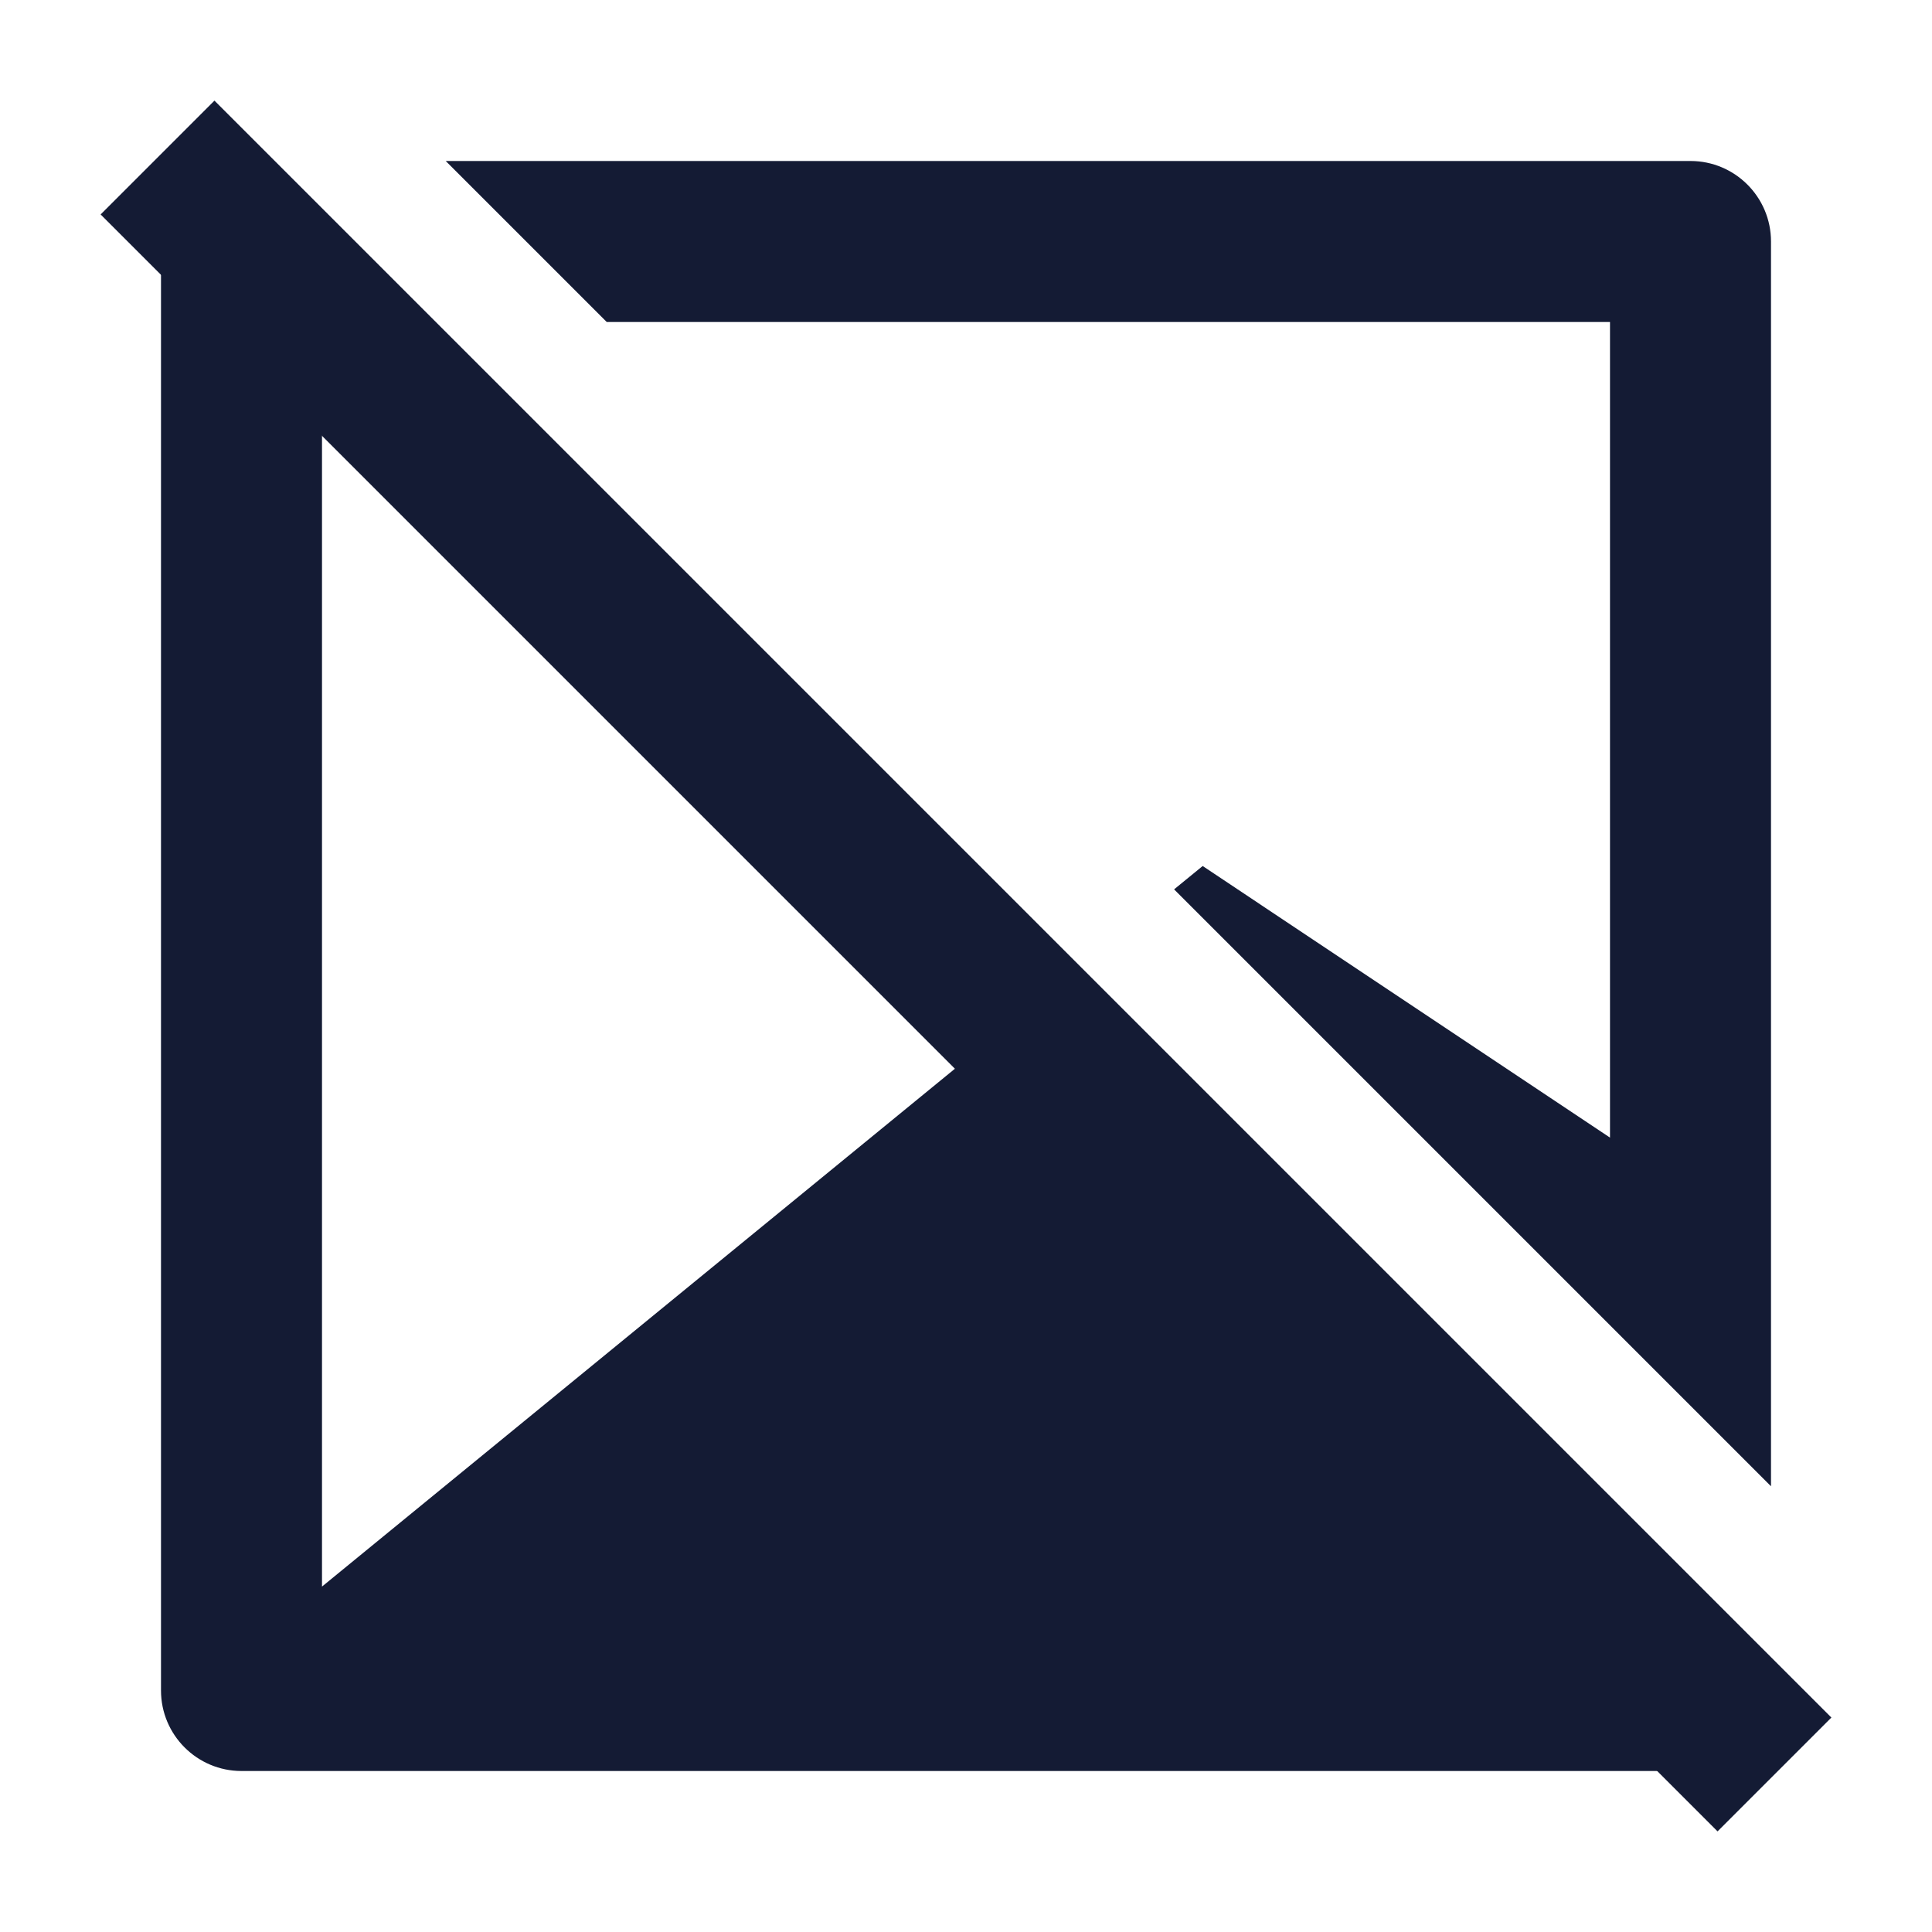 <svg width="24" height="24" viewBox="0 0 24 24" fill="none" xmlns="http://www.w3.org/2000/svg">
<path d="M21.336 22.75L1.25 2.664L2.664 1.25L22.75 21.336L21.336 22.75Z" fill="#141B34"/>
<path d="M2 3V21C2 21.552 2.448 22 3 22H21C21.277 22 21.527 21.888 21.708 21.706L12.641 12.639L4 19.709V4L2.293 2.293C2.112 2.474 2 2.724 2 3Z" fill="#141B34"/>
<path d="M22 3C22 2.448 21.552 2 21 2H5.537L7.537 4H20V14.132L14.94 10.758L14.585 11.048L22 18.463V3Z" fill="#141B34"/>
</svg>
